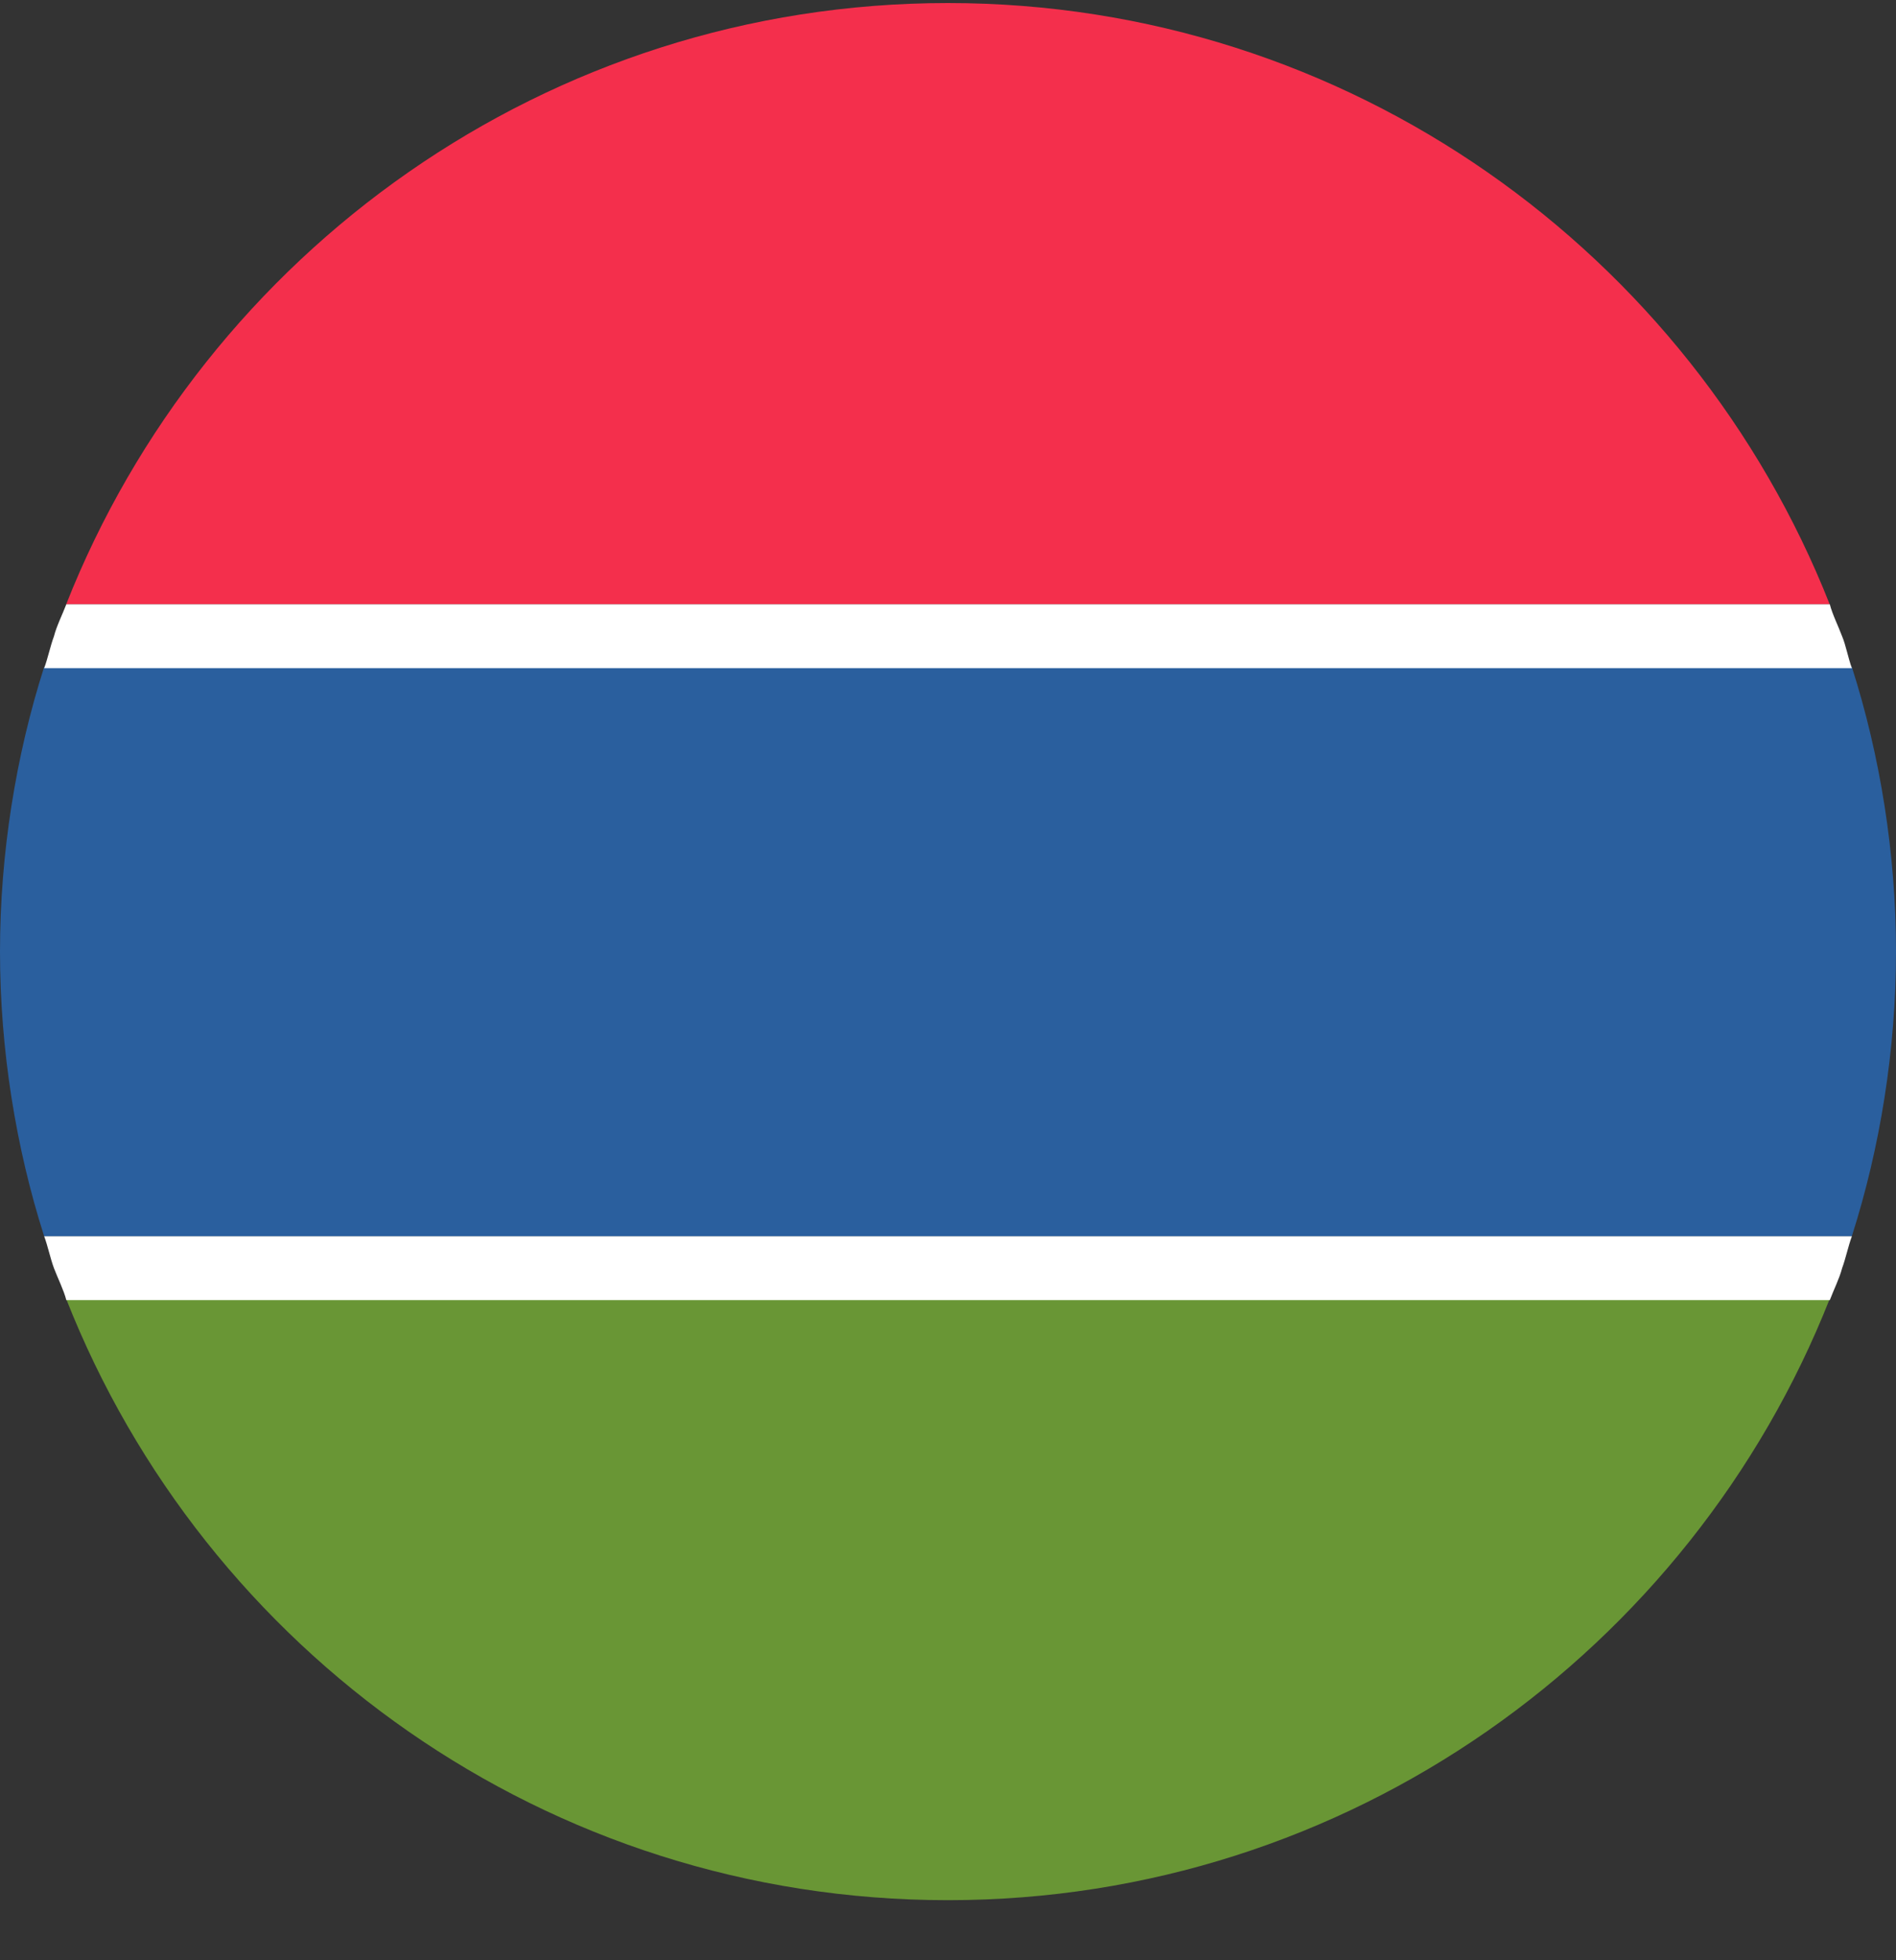 <svg width="30" height="31" viewBox="0 0 30 31" fill="none" xmlns="http://www.w3.org/2000/svg">
<rect x="0" y="0" width="30" height="31" fill="#333333" stroke="none"/>
<path d="M14.999 0.048C8.654 0.048 3.24 4.007 1.047 9.557H28.951C26.758 4.007 21.344 0.048 14.999 0.048Z" fill="#F42F4C"/>
<path d="M14.999 30.05C21.344 30.05 26.758 26.091 28.951 20.541H1.047C3.24 26.11 8.654 30.05 14.999 30.05Z" fill="#699635"/>
<path d="M30 15.049C30 13.496 29.748 11.944 29.301 10.547H0.699C0.252 11.944 0 13.496 0 15.049C0 16.601 0.252 18.154 0.699 19.551H29.301C29.748 18.154 30 16.601 30 15.049Z" fill="#2A5F9E"/>
<path d="M29.147 10.062C29.089 9.906 28.992 9.712 28.953 9.557H1.049C0.99 9.712 0.893 9.906 0.854 10.062C0.796 10.217 0.757 10.411 0.699 10.566H29.302C29.244 10.411 29.205 10.197 29.147 10.062Z" fill="white"/>
<path d="M0.854 20.056C0.913 20.211 1.01 20.405 1.049 20.56H28.953C29.011 20.405 29.108 20.211 29.147 20.056C29.205 19.9 29.244 19.706 29.302 19.551H0.699C0.757 19.706 0.796 19.9 0.854 20.056Z" fill="white"/>
</svg>

